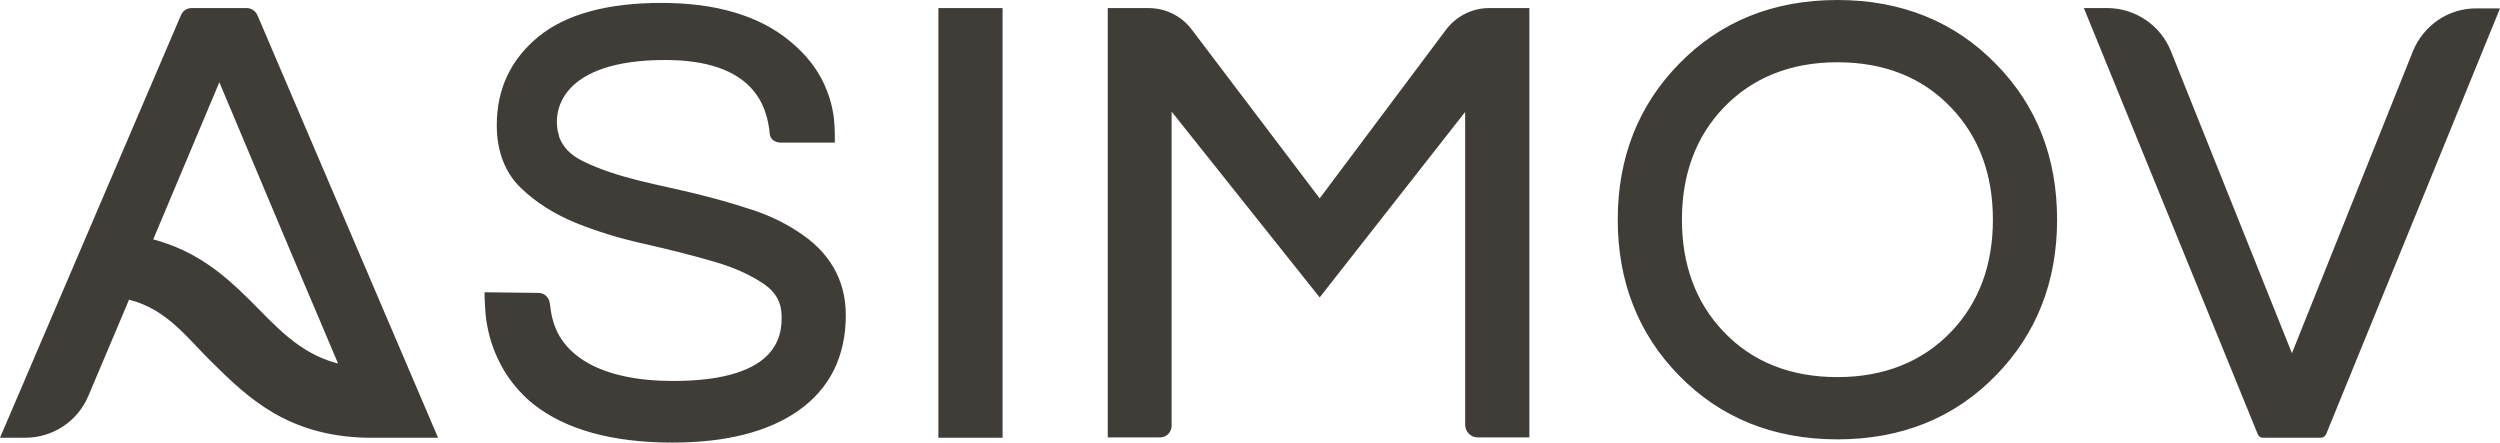 <?xml version="1.0" encoding="utf-8"?>
<svg alt="Asimov logo" viewBox="0 0 775 137.2" width="775" height="137.2" xmlns="http://www.w3.org/2000/svg">
  <path d="M310.8 135.7h-19.9V2.5h19.9zM448.2 9.3l-39.1 52.2-39.7-52.4c-3.2-4.2-8.1-6.6-13.4-6.6h-12.6v133.1h16.2c2 0 3.6-1.6 3.6-3.6V34.6l45.9 57.6 45.1-57.5v97c0 2.1 1.7 3.9 3.9 3.9h16V2.5h-12.5c-5.2 0-10.2 2.5-13.4 6.8zM748 15.9l-37.5 93.6L673 15.9c-3.2-8.1-11.1-13.4-19.8-13.4H646l53.9 132.1c.3.7.9 1.1 1.6 1.1h17.9c.7 0 1.4-.4 1.7-1.1L775 2.6h-7.2c-8.7-.1-16.5 5.2-19.8 13.3zM247.5 127.3c9.7-6.8 14.7-16.8 14.7-29.6 0-11-5.1-19.7-15-26-4.3-2.8-9.3-5.2-14.8-6.9-5.4-1.8-10.9-3.3-16.5-4.7-11.3-2.8-24.3-4.8-34.9-10-2.7-1.3-5.1-3-6.6-5.5-.4-.7-.8-1.4-1.1-2.3v-.2c-2.5-7.7.7-23.5 32.9-23.5 27.5 0 31.6 14.4 32.4 22.7.1 1.9 1.7 2.9 3.4 2.9h16.8c0-3.4 0-6.8-.7-10.1-.5-2.7-1.4-5.3-2.5-7.8-2.3-5.1-5.9-9.5-10.2-13.1-.2-.2-.4-.3-.6-.5C235.4 4.9 222 .9 205.1.9c-16.8 0-29.6 3.5-38.1 10.4-8.7 7.1-13 16.3-13 27.5 0 8 2.5 14.6 7.3 19.3 4.6 4.5 10.4 8.2 17.2 11 6.7 2.7 13.9 4.9 21.7 6.6 7.5 1.7 14.6 3.5 21.1 5.4 6.3 1.8 11.5 4.2 15.6 7 3.6 2.5 5.4 5.7 5.4 10 0 4.9 0 20-33.6 20-11 0-20-1.9-26.5-5.6-3.9-2.2-7.4-5.4-9.4-9.5-.9-1.8-1.5-3.8-1.9-5.8l-.5-3.4c-.3-1.7-1.7-3-3.5-3l-16.6-.2c-.3 0 .2 5.9.2 6.5.2 2.5.7 4.9 1.3 7.3.6 2.1 1.3 4.1 2.2 6.1.9 2 1.9 3.9 3.1 5.7 1.2 1.8 2.5 3.5 4 5.1 1.4 1.5 2.8 2.9 4.4 4.1 9.9 7.8 24.4 11.8 42.9 11.8 16.6 0 29.7-3.3 39.1-9.9zM618.8 19.9C606 6.7 589.4 0 569.6 0c-19.9 0-36.4 6.7-49.2 19.9-12.5 12.8-18.9 29-18.9 48.2 0 19.2 6.4 35.4 18.9 48.2 12.8 13.2 29.4 19.9 49.2 19.9 19.9 0 36.4-6.7 49.2-19.9 12.5-12.8 18.9-29 18.9-48.2 0-19.2-6.3-35.4-18.9-48.2zm-13.9 82.9c-8.9 9.3-20.8 14.1-35.3 14.1-14.5 0-26.4-4.7-35.3-14.1-8.6-9-12.9-20.7-12.9-34.7 0-14 4.3-25.7 12.9-34.7 8.9-9.3 20.8-14.1 35.3-14.1 14.5 0 26.4 4.7 35.3 14.1 8.6 9 12.9 20.7 12.9 34.7 0 14-4.3 25.7-12.9 34.7zM79.8 4.7c-.6-1.3-1.9-2.2-3.3-2.2H59.4c-1.4 0-2.7.8-3.3 2.2L0 135.7h7.8c8.6 0 16.3-5.1 19.6-13l10.2-24.1 2.4-5.7c11.9 3 18.1 12 26 19.7 10.8 10.6 23.1 22.6 47.8 23.1h22zm-2.6 88.1c-7.8-7.7-16.3-15-29.7-18.6L68 25.5l22.3 53 7.9 18.6 6.6 15.6c-12.4-3.2-19.6-12-27.6-19.9z" style="fill: rgb(64, 61, 57);"/>
</svg>